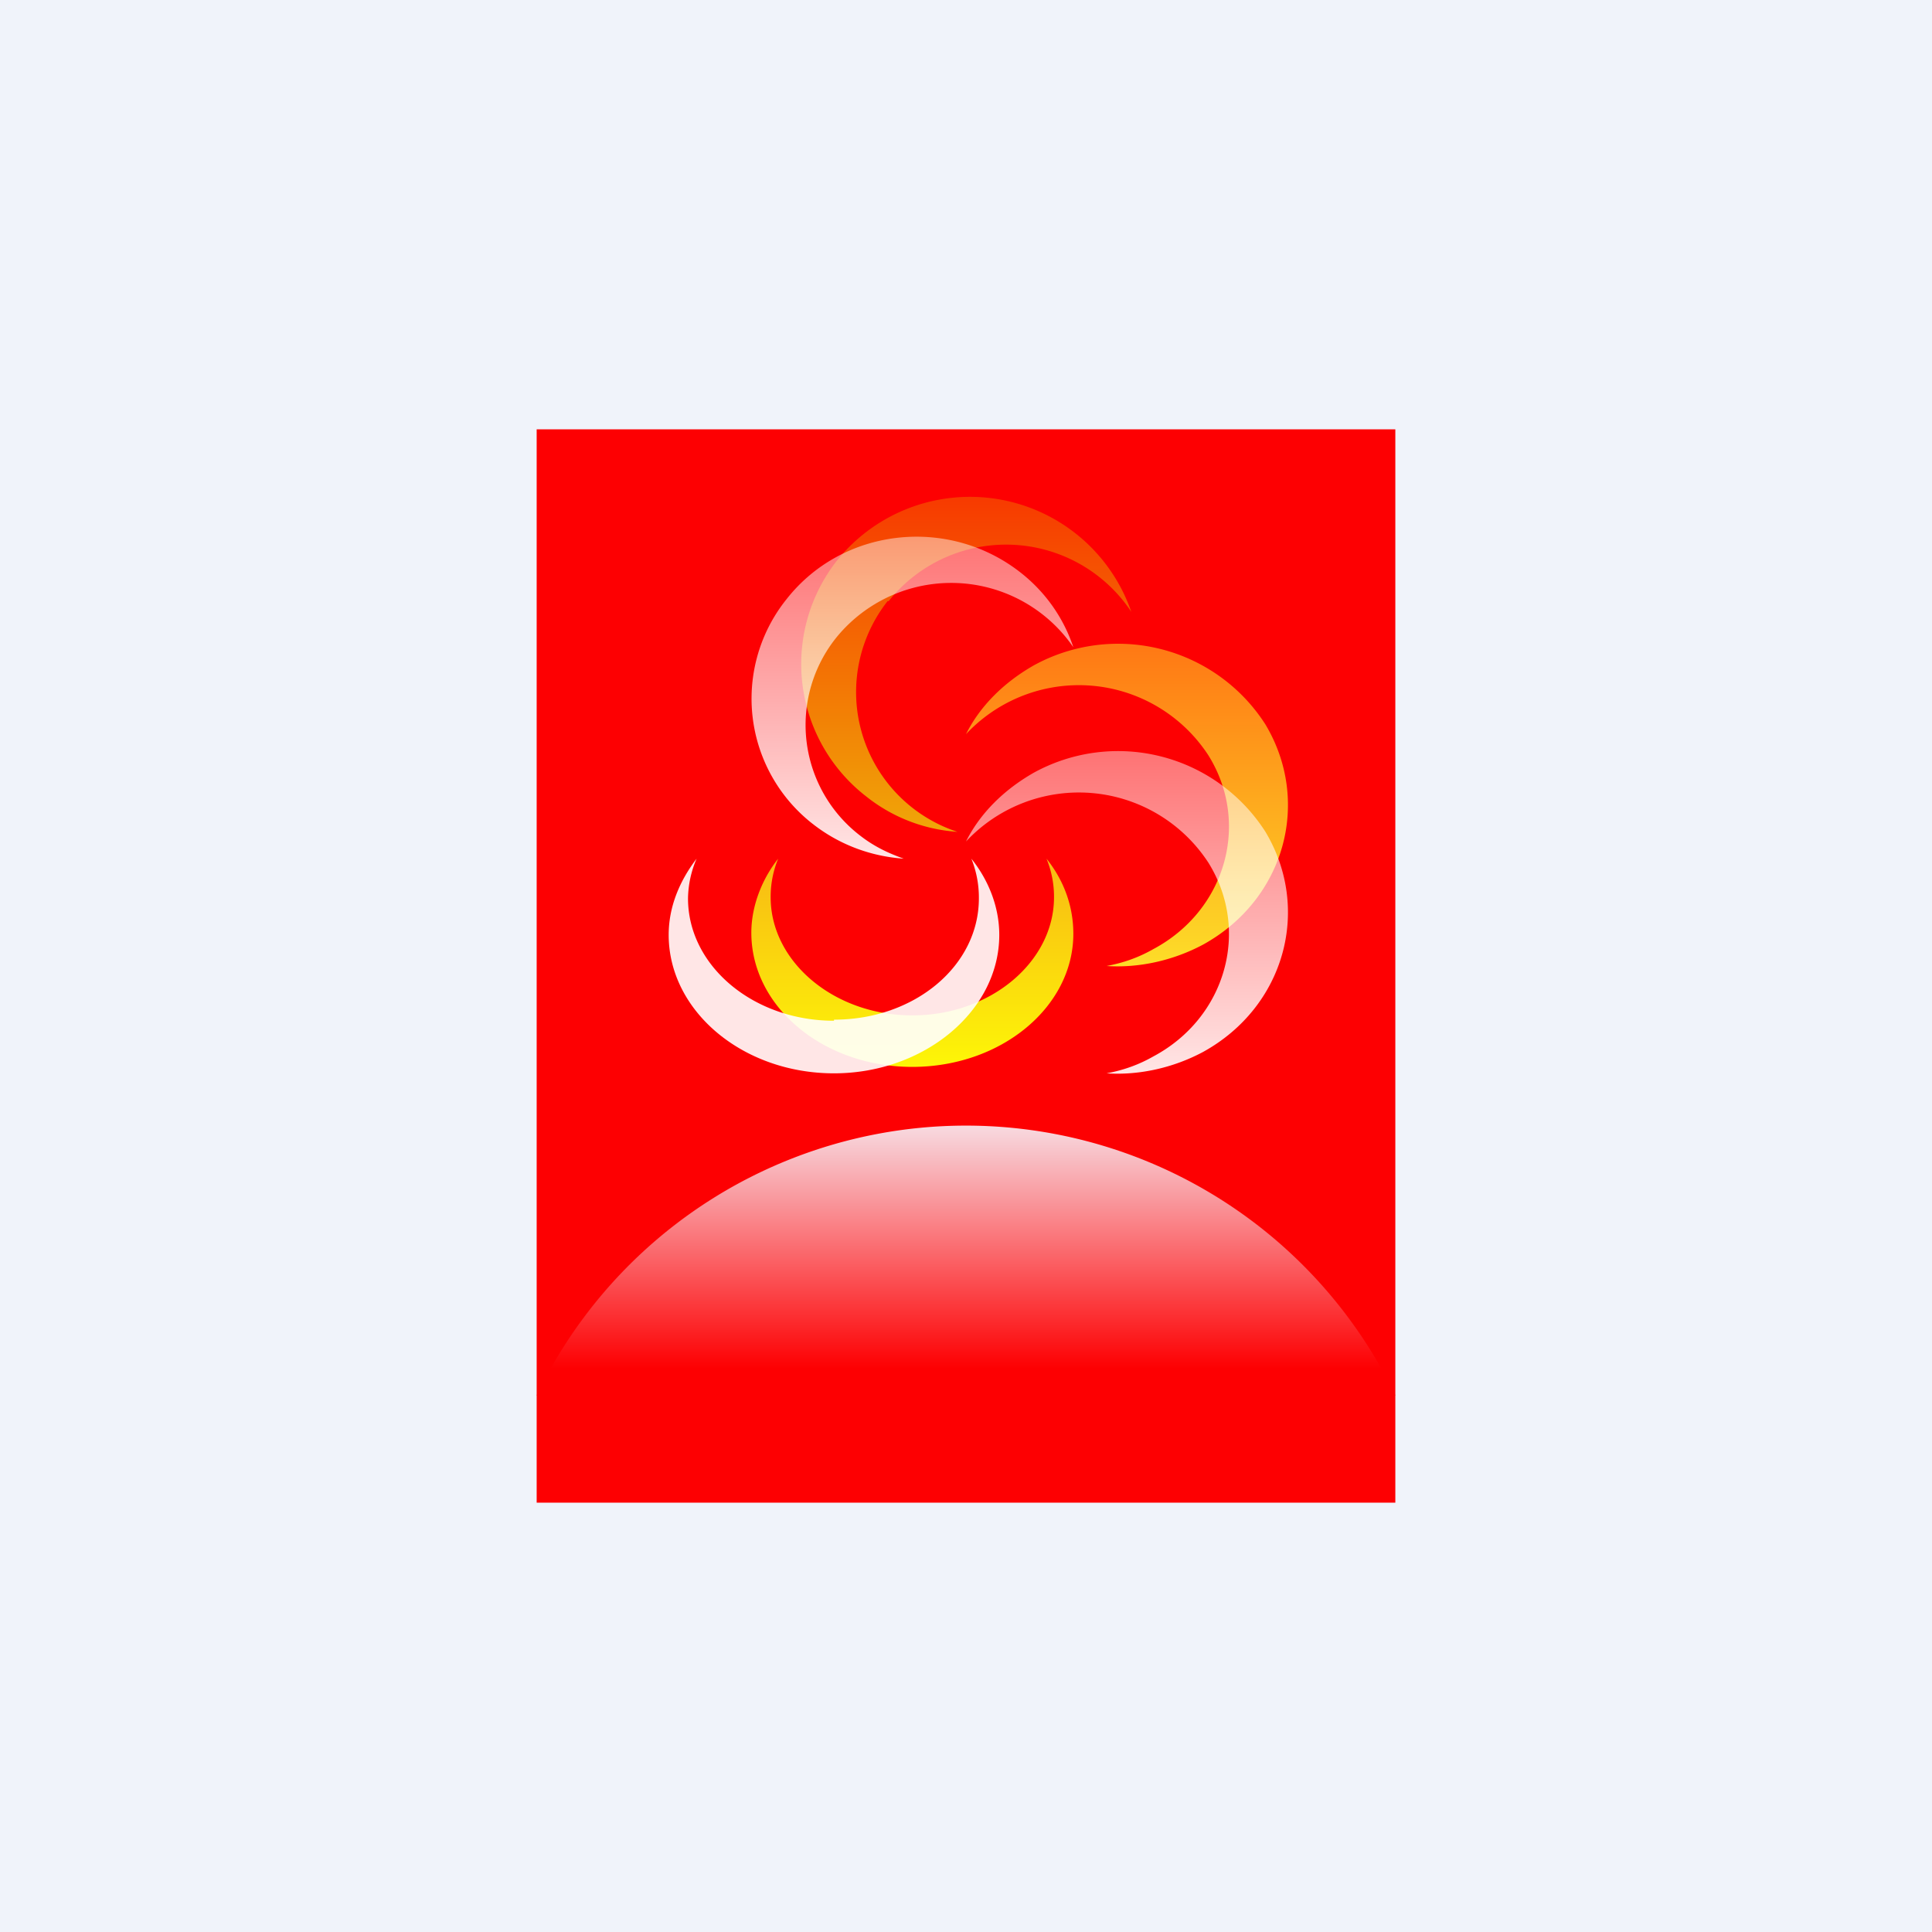 <!-- by TradingView --><svg width="18" height="18" viewBox="0 0 18 18" xmlns="http://www.w3.org/2000/svg"><path fill="#F0F3FA" d="M0 0h18v18H0z"/><path fill="#FD0002" d="M5 4h8v10H5z"/><path d="M13 13H5a4.44 4.44 0 0 1 8 0Z" fill="url(#a)"/><path d="M8.5 9.46c.73 0 1.32-.5 1.32-1.1A.93.93 0 0 0 9.75 8c.16.2.25.44.25.7 0 .68-.67 1.24-1.5 1.24S7 9.38 7 8.69c0-.25.1-.5.25-.69a.93.93 0 0 0-.07.36c0 .6.59 1.1 1.32 1.1Z" fill="url(#b)"/><path d="M8.27 5.6a1.37 1.37 0 0 0 .65 2.15c-.3-.02-.6-.13-.85-.33a1.56 1.56 0 0 1-.27-2.2 1.59 1.59 0 0 1 2.74.48 1.4 1.4 0 0 0-2.26-.1Z" fill="url(#c)"/><path d="M11.26 7.04A1.44 1.44 0 0 0 9 6.84c.13-.26.35-.48.63-.64a1.63 1.63 0 0 1 2.16.55c.43.72.18 1.63-.58 2.05-.28.15-.6.22-.9.2.16-.03.3-.08.44-.16.67-.36.9-1.17.51-1.8Z" fill="url(#d)"/><path d="M7.8 5.93a1.3 1.3 0 0 0 .22 1.86c.13.1.26.16.4.21-.29-.02-.58-.12-.83-.31a1.48 1.48 0 0 1-.26-2.11c.52-.66 1.49-.77 2.16-.26.25.19.42.44.51.71a1.38 1.38 0 0 0-2.2-.1Z" fill="url(#e)" fill-opacity=".9"/><path d="M7.77 9.5c.75 0 1.35-.5 1.35-1.13A.97.97 0 0 0 9.05 8c.16.2.26.45.26.71 0 .71-.7 1.29-1.54 1.29-.85 0-1.54-.58-1.54-1.29 0-.26.1-.5.26-.71a.97.97 0 0 0-.08.37c0 .63.61 1.14 1.36 1.14Z" fill="#fff" fill-opacity=".9"/><path d="M11.26 8.04A1.44 1.44 0 0 0 9 7.84c.13-.26.35-.48.63-.64a1.63 1.63 0 0 1 2.16.55c.43.72.18 1.63-.58 2.05-.28.15-.6.22-.9.2.16-.03.3-.08.44-.16.67-.36.9-1.17.51-1.8Z" fill="url(#f)" fill-opacity=".9"/><defs><linearGradient id="a" x1="9" y1="10.24" x2="9" y2="12.75" gradientUnits="userSpaceOnUse"><stop stop-color="#F7F2F9"/><stop offset="1" stop-color="#FD0002"/></linearGradient><linearGradient id="b" x1="8.5" y1="8" x2="8.5" y2="9.94" gradientUnits="userSpaceOnUse"><stop stop-color="#F8B914"/><stop offset="1" stop-color="#FDF607"/></linearGradient><linearGradient id="c" x1="9" y1="4.63" x2="9" y2="7.75" gradientUnits="userSpaceOnUse"><stop stop-color="#F73A00"/><stop offset="1" stop-color="#F0A608"/></linearGradient><linearGradient id="d" x1="10.5" y1="6" x2="10.5" y2="9" gradientUnits="userSpaceOnUse"><stop stop-color="#FF7814"/><stop offset="1" stop-color="#FDDD28"/></linearGradient><linearGradient id="e" x1="8.5" y1="5" x2="8.5" y2="8" gradientUnits="userSpaceOnUse"><stop stop-color="#fff" stop-opacity=".5"/><stop offset="1" stop-color="#fff"/></linearGradient><linearGradient id="f" x1="10.5" y1="7" x2="10.5" y2="10" gradientUnits="userSpaceOnUse"><stop stop-color="#fff" stop-opacity=".5"/><stop offset="1" stop-color="#fff"/></linearGradient></defs></svg>